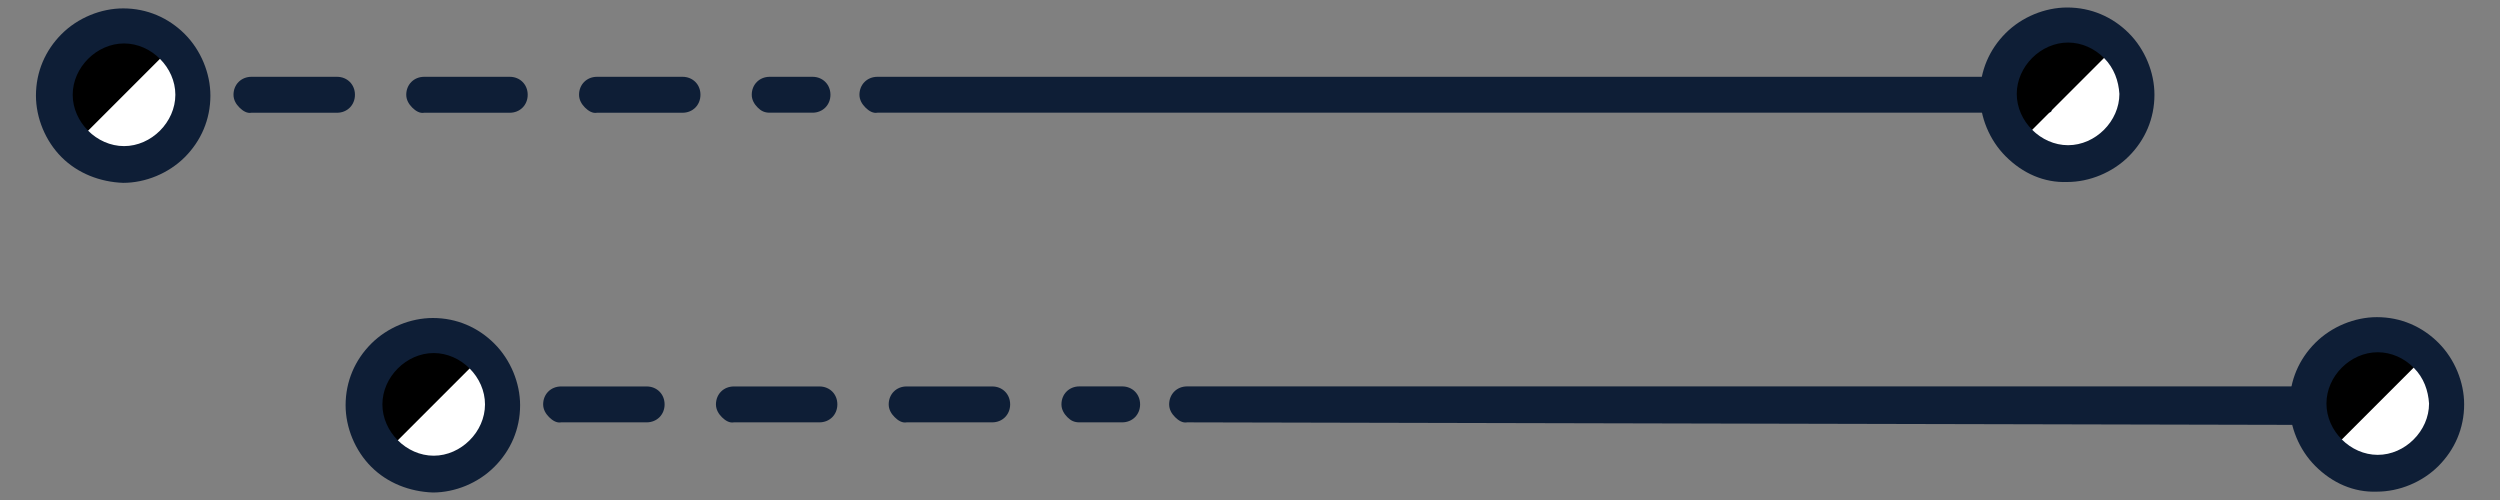 <svg width="50" height="10" viewBox="0 0 50 10" fill="none" xmlns="http://www.w3.org/2000/svg">
 <rect x="0" y="0" width="50" height="10" fill="#808080" stroke="none"/>
 <style>
  @keyframes floating-left {
	    from { -webkit-transform: translate(0,  0px); transform: translate(0,  0px); }
	    65%  { -webkit-transform: translate(-5px, 0); transform: translate(-5px, 0); }
	    to   { -webkit-transform: translate(0, 0px); transform: translate(0, 0px); }    
	} 

  @keyframes floating-right {
	    from { -webkit-transform: translate(0,  0px); transform: translate(0,  0px); }
	    65%  { -webkit-transform: translate(5px, 0); transform: translate(5px, 0); }
	    to   { -webkit-transform: translate(0, 0px); transform: translate(0, 0px); }    
	} 

	#bar-first {
		animation-duration: 2s; 
		animation-name: floating-right; 
		animation-iteration-count: infinite; 
		animation-timing-function: ease-in-out;
	}

  #bar-last {
		animation-duration: 2s; 
		animation-name: floating-left; 
		animation-iteration-count: infinite; 
		animation-timing-function: ease-in-out;
	}

  </style>  
<g id="badge-line">
<path id="Vector_2" d="M2.223 2.152C2.155 2.083 2.104 1.998 2.104 1.895C2.104 1.69 2.257 1.536 2.463 1.536H3.318C3.523 1.536 3.677 1.69 3.677 1.895C3.677 2.1 3.523 2.254 3.318 2.254H2.463C2.36 2.254 2.292 2.22 2.223 2.152Z" fill="#0E1E36"/>
<path id="Vector_5" d="M42.336 0.903C42.883 1.45 42.883 2.34 42.336 2.887C41.789 3.435 40.899 3.435 40.352 2.887C39.805 2.34 39.805 1.45 40.352 0.903C40.916 0.373 41.806 0.373 42.336 0.903Z" fill="white"/>
<path id="Vector_8" d="M3.455 0.92C4.003 1.467 4.003 2.357 3.455 2.904C2.908 3.452 2.018 3.452 1.471 2.904C0.924 2.357 0.924 1.467 1.471 0.92C2.036 0.355 2.908 0.373 3.455 0.92Z" fill="white"/>
<g id="bar-first">
<path id="Vector" d="M17.309 2.151C17.241 2.083 17.189 1.998 17.189 1.895C17.189 1.69 17.343 1.536 17.549 1.536L41.325 1.536C41.531 1.536 41 1.795 41 2C41 2.205 41.113 2.254 40.908 2.254H17.549C17.463 2.271 17.378 2.22 17.309 2.151Z" fill="#0E1E36"/>
<path id="Vector_3" d="M4.79 2.152C4.721 2.084 4.67 1.998 4.67 1.895C4.67 1.69 4.824 1.536 5.029 1.536H6.74C6.945 1.536 7.099 1.69 7.099 1.895C7.099 2.101 6.945 2.255 6.74 2.255H5.029C4.944 2.272 4.858 2.22 4.79 2.152ZM8.245 2.152C8.177 2.084 8.125 1.998 8.125 1.895C8.125 1.69 8.279 1.536 8.484 1.536H10.195C10.4 1.536 10.554 1.69 10.554 1.895C10.554 2.101 10.4 2.255 10.195 2.255H8.484C8.399 2.272 8.313 2.22 8.245 2.152ZM11.7 2.152C11.632 2.083 11.581 1.998 11.581 1.895C11.581 1.69 11.735 1.536 11.94 1.536H13.65C13.856 1.536 14.01 1.69 14.009 1.895C14.009 2.101 13.856 2.255 13.65 2.255H11.94C11.854 2.272 11.769 2.22 11.7 2.152Z" fill="#0E1E36"/>
<path id="Vector_4" d="M15.155 2.152C15.086 2.083 15.035 1.998 15.035 1.895C15.035 1.69 15.189 1.536 15.394 1.536H16.25C16.455 1.536 16.609 1.69 16.609 1.895C16.609 2.1 16.455 2.254 16.25 2.254L15.394 2.254C15.292 2.254 15.223 2.22 15.155 2.152Z" fill="#0E1E36"/>
<g id="ball-3">
<path id="Vector_6" d="M40.37 2.87C39.822 2.323 39.822 1.433 40.37 0.886C40.917 0.339 41.806 0.339 42.354 0.886" fill="#000"/>
<path id="Vector_7" d="M40.113 3.126C39.788 2.801 39.6 2.34 39.6 1.895C39.6 1.416 39.788 0.988 40.113 0.663C40.438 0.338 40.9 0.15 41.344 0.15C41.823 0.15 42.251 0.338 42.576 0.663C42.901 0.988 43.089 1.45 43.089 1.895C43.089 2.374 42.901 2.801 42.576 3.126C42.251 3.451 41.789 3.64 41.344 3.64C40.883 3.657 40.455 3.469 40.113 3.126ZM42.08 1.159C41.892 0.971 41.635 0.851 41.361 0.851C41.088 0.851 40.831 0.971 40.643 1.159C40.455 1.348 40.335 1.604 40.335 1.878C40.335 2.151 40.455 2.408 40.643 2.596C40.831 2.784 41.088 2.904 41.361 2.904C41.635 2.904 41.892 2.784 42.08 2.596C42.268 2.408 42.388 2.151 42.388 1.878C42.371 1.621 42.285 1.365 42.08 1.159Z" fill="#0E1E36"/>
</g>
<g id="ball-1">
<path id="Vector_9" d="M1.489 2.887C0.941 2.34 0.941 1.45 1.489 0.903C2.036 0.355 2.926 0.355 3.473 0.903" fill="#000"/>
<path id="Vector_10" d="M1.232 3.144C0.907 2.819 0.719 2.357 0.719 1.912C0.719 1.433 0.907 1.006 1.232 0.681C1.557 0.356 2.019 0.168 2.463 0.168C2.942 0.168 3.37 0.356 3.695 0.681C4.02 1.006 4.208 1.468 4.208 1.912C4.208 2.391 4.02 2.819 3.695 3.144C3.37 3.469 2.908 3.657 2.463 3.657C2.002 3.64 1.557 3.469 1.232 3.144ZM3.199 1.177C3.011 0.989 2.754 0.869 2.481 0.869C2.207 0.869 1.95 0.989 1.762 1.177C1.574 1.365 1.454 1.621 1.454 1.895C1.454 2.169 1.574 2.425 1.762 2.614C1.95 2.802 2.207 2.922 2.481 2.922C2.754 2.922 3.011 2.802 3.199 2.614C3.387 2.425 3.507 2.169 3.507 1.895C3.507 1.621 3.387 1.365 3.199 1.177Z" fill="#0E1E36"/>
</g>
</g>
<path id="Vector_12" d="M8.417 8.344C8.348 8.276 8.297 8.19 8.297 8.088C8.297 7.882 8.451 7.728 8.656 7.728H9.511C9.717 7.728 9.871 7.882 9.871 8.088C9.871 8.293 9.717 8.447 9.511 8.447H8.656C8.553 8.447 8.485 8.413 8.417 8.344Z" fill="#0E1E36"/>
<path id="Vector_15" d="M48.529 7.096C49.077 7.643 49.077 8.533 48.529 9.08C47.982 9.627 47.093 9.627 46.545 9.08C45.998 8.533 45.998 7.643 46.545 7.096C47.11 6.566 47.999 6.566 48.529 7.096Z" fill="white"/>
<path id="Vector_18" d="M9.649 7.113C10.196 7.66 10.196 8.55 9.649 9.097C9.101 9.644 8.212 9.644 7.664 9.097C7.117 8.55 7.117 7.66 7.664 7.113C8.229 6.548 9.101 6.566 9.649 7.113Z" fill="white"/>
<g id="bar-last">
<path id="Vector_11" d="M23.503 8.344C23.434 8.276 23.383 8.19 23.383 8.088C23.383 7.882 23.537 7.728 23.742 7.728L47.519 7.728C47.724 7.728 47 7.795 47 8C47 8.205 46 8.5 47 8.5L23.742 8.447C23.657 8.464 23.571 8.413 23.503 8.344Z" fill="#0E1E36"/>
<path id="Vector_13" d="M10.983 8.344C10.915 8.276 10.863 8.19 10.863 8.088C10.863 7.882 11.017 7.729 11.223 7.729H12.933C13.138 7.729 13.292 7.883 13.292 8.088C13.292 8.293 13.138 8.447 12.933 8.447H11.223C11.137 8.464 11.052 8.413 10.983 8.344ZM14.438 8.344C14.37 8.276 14.319 8.19 14.319 8.088C14.319 7.882 14.473 7.729 14.678 7.729H16.388C16.594 7.729 16.748 7.882 16.747 8.088C16.747 8.293 16.594 8.447 16.388 8.447H14.678C14.592 8.464 14.507 8.413 14.438 8.344ZM17.894 8.344C17.825 8.276 17.774 8.19 17.774 8.088C17.774 7.882 17.928 7.728 18.133 7.729H19.844C20.049 7.729 20.203 7.882 20.203 8.088C20.203 8.293 20.049 8.447 19.844 8.447H18.133C18.048 8.464 17.962 8.413 17.894 8.344Z" fill="#0E1E36"/>
<path id="Vector_14" d="M21.348 8.344C21.28 8.276 21.229 8.19 21.229 8.088C21.229 7.882 21.382 7.728 21.588 7.728H22.443C22.648 7.728 22.802 7.882 22.802 8.088C22.802 8.293 22.648 8.447 22.443 8.447L21.588 8.447C21.485 8.447 21.417 8.413 21.348 8.344Z" fill="#0E1E36"/>
<g id="ball-4">
<path id="Vector_16" d="M46.563 9.063C46.016 8.516 46.016 7.626 46.563 7.079C47.11 6.531 48 6.531 48.547 7.079" fill="#000"/>
<path id="Vector_17" d="M46.306 9.32C45.981 8.995 45.793 8.533 45.793 8.088C45.793 7.609 45.981 7.182 46.306 6.857C46.631 6.532 47.093 6.343 47.538 6.343C48.017 6.343 48.444 6.531 48.769 6.856C49.094 7.181 49.283 7.643 49.283 8.088C49.283 8.567 49.094 8.995 48.769 9.32C48.444 9.645 47.983 9.833 47.538 9.833C47.076 9.85 46.648 9.662 46.306 9.32ZM48.273 7.353C48.085 7.164 47.828 7.045 47.555 7.045C47.281 7.045 47.025 7.164 46.836 7.353C46.648 7.541 46.529 7.797 46.529 8.071C46.529 8.345 46.648 8.601 46.836 8.789C47.025 8.978 47.281 9.097 47.555 9.097C47.828 9.097 48.085 8.978 48.273 8.789C48.462 8.601 48.581 8.345 48.581 8.071C48.564 7.814 48.479 7.558 48.273 7.353Z" fill="#0E1E36"/>
</g>
<g id="ball-2">
<path id="Vector_19" d="M7.682 9.08C7.135 8.533 7.135 7.643 7.682 7.096C8.229 6.548 9.119 6.548 9.666 7.096" fill="#000"/>
<path id="Vector_20" d="M7.425 9.336C7.1 9.011 6.912 8.55 6.912 8.105C6.912 7.626 7.1 7.198 7.425 6.873C7.75 6.548 8.212 6.36 8.657 6.36C9.136 6.36 9.563 6.548 9.888 6.873C10.213 7.198 10.402 7.66 10.402 8.105C10.402 8.584 10.213 9.011 9.888 9.336C9.563 9.662 9.102 9.85 8.657 9.85C8.195 9.833 7.75 9.662 7.425 9.336ZM9.392 7.369C9.204 7.181 8.948 7.061 8.674 7.061C8.4 7.061 8.144 7.181 7.956 7.369C7.767 7.558 7.648 7.814 7.648 8.088C7.648 8.361 7.767 8.618 7.956 8.806C8.144 8.994 8.4 9.114 8.674 9.114C8.948 9.114 9.204 8.994 9.392 8.806C9.581 8.618 9.7 8.361 9.7 8.088C9.7 7.814 9.581 7.558 9.392 7.369Z" fill="#0E1E36"/>
</g>
</g>
</g>
</svg>
